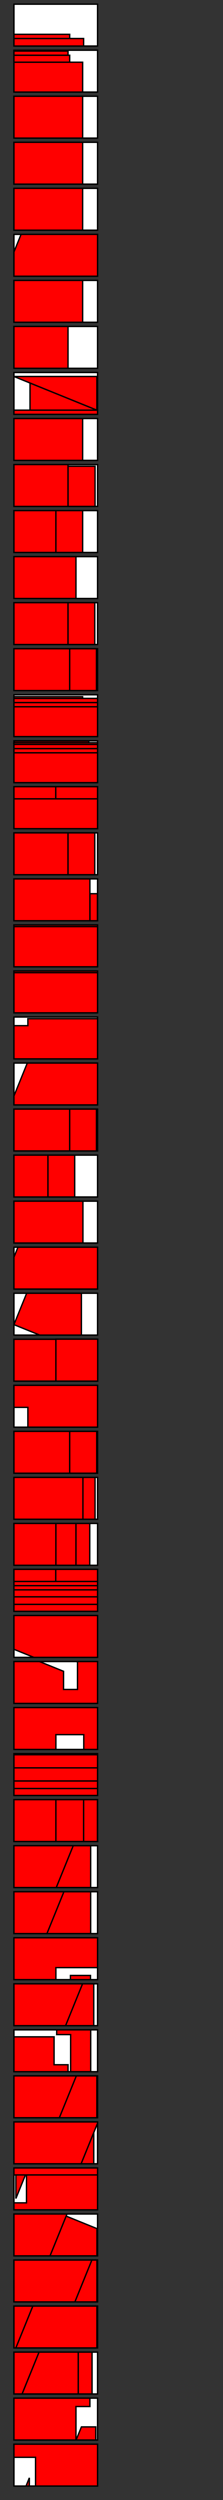 <?xml version="1.0" standalone="no" ?>
<!DOCTYPE svg PUBLIC "-//W3C//DTD SVG 1.1//EN" "http://www.w3.org/Graphics/SVG/1.1/DTD/svg11.dtd">
<svg width="1600px" height="17920px" xmlns="http://www.w3.org/2000/svg" version="1.1" >
	<rect width="100%" height="100%" fill="#333333" stroke="none"/>
	<path d="M100,17820 700,17820 700,17520 100,17520 z " fill-rule="evenodd" fill="rgb(255,255,255)" stroke-width="10" stroke="rgb(0,0,0)" />
	<path d="M100,17490 700,17490 700,17190 100,17190 z " fill-rule="evenodd" fill="rgb(255,255,255)" stroke-width="10" stroke="rgb(0,0,0)" />
	<path d="M100,17160 700,17160 700,16860 100,16860 z " fill-rule="evenodd" fill="rgb(255,255,255)" stroke-width="10" stroke="rgb(0,0,0)" />
	<path d="M100,16830 700,16830 700,16530 100,16530 z " fill-rule="evenodd" fill="rgb(255,255,255)" stroke-width="10" stroke="rgb(0,0,0)" />
	<path d="M100,16500 700,16500 700,16200 100,16200 z " fill-rule="evenodd" fill="rgb(255,255,255)" stroke-width="10" stroke="rgb(0,0,0)" />
	<path d="M100,16170 700,16170 700,15870 100,15870 z " fill-rule="evenodd" fill="rgb(255,255,255)" stroke-width="10" stroke="rgb(0,0,0)" />
	<path d="M100,15840 700,15840 700,15540 100,15540 z " fill-rule="evenodd" fill="rgb(255,255,255)" stroke-width="10" stroke="rgb(0,0,0)" />
	<path d="M100,15510 700,15510 700,15210 100,15210 z " fill-rule="evenodd" fill="rgb(255,255,255)" stroke-width="10" stroke="rgb(0,0,0)" />
	<path d="M100,15180 700,15180 700,14880 100,14880 z " fill-rule="evenodd" fill="rgb(255,255,255)" stroke-width="10" stroke="rgb(0,0,0)" />
	<path d="M100,14850 700,14850 700,14550 100,14550 z " fill-rule="evenodd" fill="rgb(255,255,255)" stroke-width="10" stroke="rgb(0,0,0)" />
	<path d="M100,14520 700,14520 700,14220 100,14220 z " fill-rule="evenodd" fill="rgb(255,255,255)" stroke-width="10" stroke="rgb(0,0,0)" />
	<path d="M100,14190 700,14190 700,13890 100,13890 z " fill-rule="evenodd" fill="rgb(255,255,255)" stroke-width="10" stroke="rgb(0,0,0)" />
	<path d="M100,13860 700,13860 700,13560 100,13560 z " fill-rule="evenodd" fill="rgb(255,255,255)" stroke-width="10" stroke="rgb(0,0,0)" />
	<path d="M100,13530 700,13530 700,13230 100,13230 z " fill-rule="evenodd" fill="rgb(255,255,255)" stroke-width="10" stroke="rgb(0,0,0)" />
	<path d="M100,13200 700,13200 700,12900 100,12900 z " fill-rule="evenodd" fill="rgb(255,255,255)" stroke-width="10" stroke="rgb(0,0,0)" />
	<path d="M100,12870 700,12870 700,12570 100,12570 z " fill-rule="evenodd" fill="rgb(255,255,255)" stroke-width="10" stroke="rgb(0,0,0)" />
	<path d="M100,12540 700,12540 700,12240 100,12240 z " fill-rule="evenodd" fill="rgb(255,255,255)" stroke-width="10" stroke="rgb(0,0,0)" />
	<path d="M100,12210 700,12210 700,11910 100,11910 z " fill-rule="evenodd" fill="rgb(255,255,255)" stroke-width="10" stroke="rgb(0,0,0)" />
	<path d="M100,11880 700,11880 700,11580 100,11580 z " fill-rule="evenodd" fill="rgb(255,255,255)" stroke-width="10" stroke="rgb(0,0,0)" />
	<path d="M100,11550 700,11550 700,11250 100,11250 z " fill-rule="evenodd" fill="rgb(255,255,255)" stroke-width="10" stroke="rgb(0,0,0)" />
	<path d="M100,11220 700,11220 700,10920 100,10920 z " fill-rule="evenodd" fill="rgb(255,255,255)" stroke-width="10" stroke="rgb(0,0,0)" />
	<path d="M100,10890 700,10890 700,10590 100,10590 z " fill-rule="evenodd" fill="rgb(255,255,255)" stroke-width="10" stroke="rgb(0,0,0)" />
	<path d="M100,10560 700,10560 700,10260 100,10260 z " fill-rule="evenodd" fill="rgb(255,255,255)" stroke-width="10" stroke="rgb(0,0,0)" />
	<path d="M100,10230 700,10230 700,9930 100,9930 z " fill-rule="evenodd" fill="rgb(255,255,255)" stroke-width="10" stroke="rgb(0,0,0)" />
	<path d="M100,9900 700,9900 700,9600 100,9600 z " fill-rule="evenodd" fill="rgb(255,255,255)" stroke-width="10" stroke="rgb(0,0,0)" />
	<path d="M100,9570 700,9570 700,9270 100,9270 z " fill-rule="evenodd" fill="rgb(255,255,255)" stroke-width="10" stroke="rgb(0,0,0)" />
	<path d="M100,9240 700,9240 700,8940 100,8940 z " fill-rule="evenodd" fill="rgb(255,255,255)" stroke-width="10" stroke="rgb(0,0,0)" />
	<path d="M100,8910 700,8910 700,8610 100,8610 z " fill-rule="evenodd" fill="rgb(255,255,255)" stroke-width="10" stroke="rgb(0,0,0)" />
	<path d="M100,8580 700,8580 700,8280 100,8280 z " fill-rule="evenodd" fill="rgb(255,255,255)" stroke-width="10" stroke="rgb(0,0,0)" />
	<path d="M100,8250 700,8250 700,7950 100,7950 z " fill-rule="evenodd" fill="rgb(255,255,255)" stroke-width="10" stroke="rgb(0,0,0)" />
	<path d="M100,7920 700,7920 700,7620 100,7620 z " fill-rule="evenodd" fill="rgb(255,255,255)" stroke-width="10" stroke="rgb(0,0,0)" />
	<path d="M100,7590 700,7590 700,7290 100,7290 z " fill-rule="evenodd" fill="rgb(255,255,255)" stroke-width="10" stroke="rgb(0,0,0)" />
	<path d="M100,7260 700,7260 700,6960 100,6960 z " fill-rule="evenodd" fill="rgb(255,255,255)" stroke-width="10" stroke="rgb(0,0,0)" />
	<path d="M100,6930 700,6930 700,6630 100,6630 z " fill-rule="evenodd" fill="rgb(255,255,255)" stroke-width="10" stroke="rgb(0,0,0)" />
	<path d="M100,6600 700,6600 700,6300 100,6300 z " fill-rule="evenodd" fill="rgb(255,255,255)" stroke-width="10" stroke="rgb(0,0,0)" />
	<path d="M100,6270 700,6270 700,5970 100,5970 z " fill-rule="evenodd" fill="rgb(255,255,255)" stroke-width="10" stroke="rgb(0,0,0)" />
	<path d="M100,5940 700,5940 700,5640 100,5640 z " fill-rule="evenodd" fill="rgb(255,255,255)" stroke-width="10" stroke="rgb(0,0,0)" />
	<path d="M100,5610 700,5610 700,5310 100,5310 z " fill-rule="evenodd" fill="rgb(255,255,255)" stroke-width="10" stroke="rgb(0,0,0)" />
	<path d="M100,5280 700,5280 700,4980 100,4980 z " fill-rule="evenodd" fill="rgb(255,255,255)" stroke-width="10" stroke="rgb(0,0,0)" />
	<path d="M100,4950 700,4950 700,4650 100,4650 z " fill-rule="evenodd" fill="rgb(255,255,255)" stroke-width="10" stroke="rgb(0,0,0)" />
	<path d="M100,4620 700,4620 700,4320 100,4320 z " fill-rule="evenodd" fill="rgb(255,255,255)" stroke-width="10" stroke="rgb(0,0,0)" />
	<path d="M100,4290 700,4290 700,3990 100,3990 z " fill-rule="evenodd" fill="rgb(255,255,255)" stroke-width="10" stroke="rgb(0,0,0)" />
	<path d="M100,3960 700,3960 700,3660 100,3660 z " fill-rule="evenodd" fill="rgb(255,255,255)" stroke-width="10" stroke="rgb(0,0,0)" />
	<path d="M100,3630 700,3630 700,3330 100,3330 z " fill-rule="evenodd" fill="rgb(255,255,255)" stroke-width="10" stroke="rgb(0,0,0)" />
	<path d="M100,3300 700,3300 700,3000 100,3000 z " fill-rule="evenodd" fill="rgb(255,255,255)" stroke-width="10" stroke="rgb(0,0,0)" />
	<path d="M100,2970 700,2970 700,2670 100,2670 z " fill-rule="evenodd" fill="rgb(255,255,255)" stroke-width="10" stroke="rgb(0,0,0)" />
	<path d="M100,2640 700,2640 700,2340 100,2340 z " fill-rule="evenodd" fill="rgb(255,255,255)" stroke-width="10" stroke="rgb(0,0,0)" />
	<path d="M100,2310 700,2310 700,2010 100,2010 z " fill-rule="evenodd" fill="rgb(255,255,255)" stroke-width="10" stroke="rgb(0,0,0)" />
	<path d="M100,1980 700,1980 700,1680 100,1680 z " fill-rule="evenodd" fill="rgb(255,255,255)" stroke-width="10" stroke="rgb(0,0,0)" />
	<path d="M100,1650 700,1650 700,1350 100,1350 z " fill-rule="evenodd" fill="rgb(255,255,255)" stroke-width="10" stroke="rgb(0,0,0)" />
	<path d="M100,1320 700,1320 700,1020 100,1020 z " fill-rule="evenodd" fill="rgb(255,255,255)" stroke-width="10" stroke="rgb(0,0,0)" />
	<path d="M100,990 700,990 700,690 100,690 z " fill-rule="evenodd" fill="rgb(255,255,255)" stroke-width="10" stroke="rgb(0,0,0)" />
	<path d="M100,660 700,660 700,360 100,360 z " fill-rule="evenodd" fill="rgb(255,255,255)" stroke-width="10" stroke="rgb(0,0,0)" />
	<path d="M100,330 700,330 700,30 100,30 z " fill-rule="evenodd" fill="rgb(255,255,255)" stroke-width="10" stroke="rgb(0,0,0)" />
	<path d="M500,446 100,446 100,396 500,396 500,446 z " fill-rule="evenodd" fill="rgb(255,0,0)" stroke-width="10" stroke="rgb(0,0,0)" />
	<path d="M700,15590 100,15590 100,15540 700,15540 700,15590 z " fill-rule="evenodd" fill="rgb(255,0,0)" stroke-width="10" stroke="rgb(0,0,0)" />
	<path d="M100,13200 100,12900 401,12900 401,13200 100,13200 z " fill-rule="evenodd" fill="rgb(255,0,0)" stroke-width="10" stroke="rgb(0,0,0)" />
	<path d="M700,12870 100,12870 100,12820 700,12820 700,12870 z " fill-rule="evenodd" fill="rgb(255,0,0)" stroke-width="10" stroke="rgb(0,0,0)" />
	<path d="M600,276 600,330 100,330 100,276 600,276 z " fill-rule="evenodd" fill="rgb(255,0,0)" stroke-width="10" stroke="rgb(0,0,0)" />
	<path d="M100,12766 700,12766 700,12820 100,12820 100,12766 z " fill-rule="evenodd" fill="rgb(255,0,0)" stroke-width="10" stroke="rgb(0,0,0)" />
	<path d="M100,12672 700,12672 700,12766 100,12766 100,12672 z " fill-rule="evenodd" fill="rgb(255,0,0)" stroke-width="10" stroke="rgb(0,0,0)" />
	<path d="M100,12578 700,12578 700,12672 100,12672 100,12578 z " fill-rule="evenodd" fill="rgb(255,0,0)" stroke-width="10" stroke="rgb(0,0,0)" />
	<path d="M100,17520 700,17520 700,17820 255,17820 255,17614 100,17614 100,17520 z " fill-rule="evenodd" fill="rgb(255,0,0)" stroke-width="10" stroke="rgb(0,0,0)" />
	<path d="M100,12540 100,12240 700,12240 700,12540 601,12540 601,12434 401,12434 401,12540 100,12540 z " fill-rule="evenodd" fill="rgb(255,0,0)" stroke-width="10" stroke="rgb(0,0,0)" />
	<path d="M700,11910 700,12210 100,12210 100,11910 283.451,11910 456,11980 456,12110 556,12110 556,11913 548.602,11910 700,11910 z " fill-rule="evenodd" fill="rgb(255,0,0)" stroke-width="10" stroke="rgb(0,0,0)" />
	<path d="M100,11580 700,11580 700,11880 242.67,11880 100,11822.1 100,11580 z " fill-rule="evenodd" fill="rgb(255,0,0)" stroke-width="10" stroke="rgb(0,0,0)" />
	<path d="M700,11550 100,11550 100,11500 700,11500 700,11550 z " fill-rule="evenodd" fill="rgb(255,0,0)" stroke-width="10" stroke="rgb(0,0,0)" />
	<path d="M100,11220 100,10920 401,10920 401,11220 100,11220 z " fill-rule="evenodd" fill="rgb(255,0,0)" stroke-width="10" stroke="rgb(0,0,0)" />
	<path d="M600,12900 600,13200 401,13200 401,12900 600,12900 z " fill-rule="evenodd" fill="rgb(255,0,0)" stroke-width="10" stroke="rgb(0,0,0)" />
	<path d="M100,11446 700,11446 700,11500 100,11500 100,11446 z " fill-rule="evenodd" fill="rgb(255,0,0)" stroke-width="10" stroke="rgb(0,0,0)" />
	<path d="M100,10890 100,10590 595,10590 595,10890 100,10890 z " fill-rule="evenodd" fill="rgb(255,0,0)" stroke-width="10" stroke="rgb(0,0,0)" />
	<path d="M687.041,17396 687.041,17490 546.041,17490 584.167,17396 687.041,17396 z " fill-rule="evenodd" fill="rgb(255,0,0)" stroke-width="10" stroke="rgb(0,0,0)" />
	<path d="M561.502,16860 561.502,17160 158.439,17160 280.117,16860 561.502,16860 z " fill-rule="evenodd" fill="rgb(255,0,0)" stroke-width="10" stroke="rgb(0,0,0)" />
	<path d="M545,10920 545,11220 401,11220 401,10920 545,10920 z " fill-rule="evenodd" fill="rgb(255,0,0)" stroke-width="10" stroke="rgb(0,0,0)" />
	<path d="M695.369,16530 695.369,16830 113.795,16830 235.474,16530 695.369,16530 z " fill-rule="evenodd" fill="rgb(255,0,0)" stroke-width="10" stroke="rgb(0,0,0)" />
	<path d="M500,10260 500,10560 100,10560 100,10260 500,10260 z " fill-rule="evenodd" fill="rgb(255,0,0)" stroke-width="10" stroke="rgb(0,0,0)" />
	<path d="M215.408,2940 215.408,2745.47 694.929,2940 215.408,2940 z " fill-rule="evenodd" fill="rgb(255,0,0)" stroke-width="10" stroke="rgb(0,0,0)" />
	<path d="M695.12,2698.67 695.12,2940 100,2698.67 695.12,2698.67 z " fill-rule="evenodd" fill="rgb(255,0,0)" stroke-width="10" stroke="rgb(0,0,0)" />
	<path d="M700,11446 100,11446 100,11396 700,11396 700,11446 z " fill-rule="evenodd" fill="rgb(255,0,0)" stroke-width="10" stroke="rgb(0,0,0)" />
	<path d="M100,10230 100,9930 700,9930 700,10230 200,10230 200,10088 100,10088 100,10230 100,10230 z " fill-rule="evenodd" fill="rgb(255,0,0)" stroke-width="10" stroke="rgb(0,0,0)" />
	<path d="M500,10560 500,10260 694,10260 694,10560 500,10560 z " fill-rule="evenodd" fill="rgb(255,0,0)" stroke-width="10" stroke="rgb(0,0,0)" />
	<path d="M645,6600 645,6406 699,6406 699,6600 645,6600 z " fill-rule="evenodd" fill="rgb(255,0,0)" stroke-width="10" stroke="rgb(0,0,0)" />
	<path d="M100,17490 100,17190 645,17190 645,17250 545,17250 545,17490 100,17490 z " fill-rule="evenodd" fill="rgb(255,0,0)" stroke-width="10" stroke="rgb(0,0,0)" />
	<path d="M695.502,16200 695.502,16500 537.418,16500 659.096,16200 695.502,16200 z " fill-rule="evenodd" fill="rgb(255,0,0)" stroke-width="10" stroke="rgb(0,0,0)" />
	<path d="M695.628,16170 359.033,16170 474.628,15885 695.628,15974.7 695.628,16170 z " fill-rule="evenodd" fill="rgb(255,0,0)" stroke-width="10" stroke="rgb(0,0,0)" />
	<path d="M100,9900 100,9600 401,9600 401,9900 100,9900 z " fill-rule="evenodd" fill="rgb(255,0,0)" stroke-width="10" stroke="rgb(0,0,0)" />
	<path d="M699,12900 699,13200 600,13200 600,12900 699,12900 z " fill-rule="evenodd" fill="rgb(255,0,0)" stroke-width="10" stroke="rgb(0,0,0)" />
	<path d="M584,9270 584,9570 284.948,9570 100,9495 191.358,9270 584,9270 z " fill-rule="evenodd" fill="rgb(255,0,0)" stroke-width="10" stroke="rgb(0,0,0)" />
	<path d="M700,8940 700,9240 100,9240 100,9011.37 128.98,8940 700,8940 z " fill-rule="evenodd" fill="rgb(255,0,0)" stroke-width="10" stroke="rgb(0,0,0)" />
	<path d="M700,15840 100,15840 100,15790 190,15790 190,15590 700,15590 700,15840 z " fill-rule="evenodd" fill="rgb(255,0,0)" stroke-width="10" stroke="rgb(0,0,0)" />
	<path d="M100,8910 100,8610 595,8610 595,8910 100,8910 z " fill-rule="evenodd" fill="rgb(255,0,0)" stroke-width="10" stroke="rgb(0,0,0)" />
	<path d="M344,8280 344,8580 100,8580 100,8280 344,8280 z " fill-rule="evenodd" fill="rgb(255,0,0)" stroke-width="10" stroke="rgb(0,0,0)" />
	<path d="M500,7950 500,8250 100,8250 100,7950 500,7950 z " fill-rule="evenodd" fill="rgb(255,0,0)" stroke-width="10" stroke="rgb(0,0,0)" />
	<path d="M672.759,15510 581.929,15510 672.759,15286.3 672.759,15510 z " fill-rule="evenodd" fill="rgb(255,0,0)" stroke-width="10" stroke="rgb(0,0,0)" />
	<path d="M694.983,14880 694.983,15180 425.775,15180 547.585,14880 694.983,14880 z " fill-rule="evenodd" fill="rgb(255,0,0)" stroke-width="10" stroke="rgb(0,0,0)" />
	<path d="M100,14850 100,14600 388,14600 388,14800 488,14800 488,14850 100,14850 z " fill-rule="evenodd" fill="rgb(255,0,0)" stroke-width="10" stroke="rgb(0,0,0)" />
	<path d="M100,15180 100,14880 547.585,14880 425.775,15180 100,15180 z " fill-rule="evenodd" fill="rgb(255,0,0)" stroke-width="10" stroke="rgb(0,0,0)" />
	<path d="M700,7620 700,7920 100,7920 100,7856.06 195.847,7620 700,7620 z " fill-rule="evenodd" fill="rgb(255,0,0)" stroke-width="10" stroke="rgb(0,0,0)" />
	<path d="M700,7590 100,7590 100,7290 100,7290 100,7352 200,7352 200,7302 700,7302 700,7590 z " fill-rule="evenodd" fill="rgb(255,0,0)" stroke-width="10" stroke="rgb(0,0,0)" />
	<path d="M700,7260 100,7260 100,6972 700,6972 700,7260 z " fill-rule="evenodd" fill="rgb(255,0,0)" stroke-width="10" stroke="rgb(0,0,0)" />
	<path d="M700,6930 100,6930 100,6642 700,6642 700,6930 z " fill-rule="evenodd" fill="rgb(255,0,0)" stroke-width="10" stroke="rgb(0,0,0)" />
	<path d="M488,3630 488,3342 682,3342 682,3630 488,3630 z " fill-rule="evenodd" fill="rgb(255,0,0)" stroke-width="10" stroke="rgb(0,0,0)" />
	<path d="M645,6300 645,6600 100,6600 100,6300 645,6300 z " fill-rule="evenodd" fill="rgb(255,0,0)" stroke-width="10" stroke="rgb(0,0,0)" />
	<path d="M701,9900 401,9900 401,9599 701,9599 701,9900 z " fill-rule="evenodd" fill="rgb(255,0,0)" stroke-width="10" stroke="rgb(0,0,0)" />
	<path d="M644,10920 644,11220 545,11220 545,10920 644,10920 z " fill-rule="evenodd" fill="rgb(255,0,0)" stroke-width="10" stroke="rgb(0,0,0)" />
	<path d="M100,6270 100,5970 488,5970 488,6270 100,6270 z " fill-rule="evenodd" fill="rgb(255,0,0)" stroke-width="10" stroke="rgb(0,0,0)" />
	<path d="M400,11336 100,11336 100,11249 400,11249 400,11336 z " fill-rule="evenodd" fill="rgb(255,0,0)" stroke-width="10" stroke="rgb(0,0,0)" />
	<path d="M210.594,17820 186.631,17820 210.594,17761 210.594,17820 z " fill-rule="evenodd" fill="rgb(255,0,0)" stroke-width="10" stroke="rgb(0,0,0)" />
	<path d="M672.759,14220 672.759,14520 470.419,14520 592.229,14220 672.759,14220 z " fill-rule="evenodd" fill="rgb(255,0,0)" stroke-width="10" stroke="rgb(0,0,0)" />
	<path d="M100,14190 100,13890 700,13890 700,14104 401,14104 401,14190 100,14190 z " fill-rule="evenodd" fill="rgb(255,0,0)" stroke-width="10" stroke="rgb(0,0,0)" />
	<path d="M100,5726 700,5726 700,5940 100,5940 100,5726 z " fill-rule="evenodd" fill="rgb(255,0,0)" stroke-width="10" stroke="rgb(0,0,0)" />
	<path d="M100,5396 700,5396 700,5610 100,5610 100,5396 z " fill-rule="evenodd" fill="rgb(255,0,0)" stroke-width="10" stroke="rgb(0,0,0)" />
	<path d="M100,5066 700,5066 700,5280 100,5280 100,5066 z " fill-rule="evenodd" fill="rgb(255,0,0)" stroke-width="10" stroke="rgb(0,0,0)" />
	<path d="M100,446 593,446 593,660 100,660 100,446 z " fill-rule="evenodd" fill="rgb(255,0,0)" stroke-width="10" stroke="rgb(0,0,0)" />
	<path d="M650.797,14550 650.797,14850 506.797,14850 506.797,14584 406.797,14584 406.797,14550 650.797,14550 z " fill-rule="evenodd" fill="rgb(255,0,0)" stroke-width="10" stroke="rgb(0,0,0)" />
	<path d="M500,4650 500,4950 100,4950 100,4650 500,4650 z " fill-rule="evenodd" fill="rgb(255,0,0)" stroke-width="10" stroke="rgb(0,0,0)" />
	<path d="M100,4620 100,4320 488,4320 488,4620 100,4620 z " fill-rule="evenodd" fill="rgb(255,0,0)" stroke-width="10" stroke="rgb(0,0,0)" />
	<path d="M700,11336 400,11336 400,11249 700,11249 700,11336 z " fill-rule="evenodd" fill="rgb(255,0,0)" stroke-width="10" stroke="rgb(0,0,0)" />
	<path d="M100,16170 100,15870 480.718,15870 358.908,16170 100,16170 z " fill-rule="evenodd" fill="rgb(255,0,0)" stroke-width="10" stroke="rgb(0,0,0)" />
	<path d="M344,8580 344,8280 536,8280 536,8580 344,8580 z " fill-rule="evenodd" fill="rgb(255,0,0)" stroke-width="10" stroke="rgb(0,0,0)" />
	<path d="M545,3990 545,4290 100,4290 100,3990 545,3990 z " fill-rule="evenodd" fill="rgb(255,0,0)" stroke-width="10" stroke="rgb(0,0,0)" />
	<path d="M100,3960 100,3660 401,3660 401,3960 100,3960 z " fill-rule="evenodd" fill="rgb(255,0,0)" stroke-width="10" stroke="rgb(0,0,0)" />
	<path d="M660.502,16860 660.502,17160 561.502,17160 561.502,16860 660.502,16860 z " fill-rule="evenodd" fill="rgb(255,0,0)" stroke-width="10" stroke="rgb(0,0,0)" />
	<path d="M100,3630 100,3330 488,3330 488,3630 100,3630 z " fill-rule="evenodd" fill="rgb(255,0,0)" stroke-width="10" stroke="rgb(0,0,0)" />
	<path d="M400,5726 100,5726 100,5639 400,5639 400,5726 z " fill-rule="evenodd" fill="rgb(255,0,0)" stroke-width="10" stroke="rgb(0,0,0)" />
	<path d="M100,16500 100,16200 659.096,16200 537.286,16500 100,16500 z " fill-rule="evenodd" fill="rgb(255,0,0)" stroke-width="10" stroke="rgb(0,0,0)" />
	<path d="M100,3300 100,3000 593,3000 593,3300 100,3300 z " fill-rule="evenodd" fill="rgb(255,0,0)" stroke-width="10" stroke="rgb(0,0,0)" />
	<path d="M649.302,14160 649.302,14190 505.302,14190 505.302,14160 649.302,14160 z " fill-rule="evenodd" fill="rgb(255,0,0)" stroke-width="10" stroke="rgb(0,0,0)" />
	<path d="M100,11366 700,11366 700,11396 100,11396 100,11366 z " fill-rule="evenodd" fill="rgb(255,0,0)" stroke-width="10" stroke="rgb(0,0,0)" />
	<path d="M100,11336 700,11336 700,11366 100,11366 100,11336 z " fill-rule="evenodd" fill="rgb(255,0,0)" stroke-width="10" stroke="rgb(0,0,0)" />
	<path d="M500,246 500,276 100,276 100,246 500,246 z " fill-rule="evenodd" fill="rgb(255,0,0)" stroke-width="10" stroke="rgb(0,0,0)" />
	<path d="M100,5366 700,5366 700,5396 100,5396 100,5366 z " fill-rule="evenodd" fill="rgb(255,0,0)" stroke-width="10" stroke="rgb(0,0,0)" />
	<path d="M100,5336 700,5336 700,5366 100,5366 100,5336 z " fill-rule="evenodd" fill="rgb(255,0,0)" stroke-width="10" stroke="rgb(0,0,0)" />
	<path d="M100,5036 700,5036 700,5066 100,5066 100,5036 z " fill-rule="evenodd" fill="rgb(255,0,0)" stroke-width="10" stroke="rgb(0,0,0)" />
	<path d="M100,5006 700,5006 700,5036 100,5036 100,5006 z " fill-rule="evenodd" fill="rgb(255,0,0)" stroke-width="10" stroke="rgb(0,0,0)" />
	<path d="M100,2940 700,2940 700,2970 100,2970 100,2940 z " fill-rule="evenodd" fill="rgb(255,0,0)" stroke-width="10" stroke="rgb(0,0,0)" />
	<path d="M100,2640 100,2340 488,2340 488,2640 100,2640 z " fill-rule="evenodd" fill="rgb(255,0,0)" stroke-width="10" stroke="rgb(0,0,0)" />
	<path d="M700,5726 400,5726 400,5639 700,5639 700,5726 z " fill-rule="evenodd" fill="rgb(255,0,0)" stroke-width="10" stroke="rgb(0,0,0)" />
	<path d="M100,16830 100,16530 235.474,16530 113.663,16830 100,16830 z " fill-rule="evenodd" fill="rgb(255,0,0)" stroke-width="10" stroke="rgb(0,0,0)" />
	<path d="M500,8250 500,7950 692,7950 692,8250 500,8250 z " fill-rule="evenodd" fill="rgb(255,0,0)" stroke-width="10" stroke="rgb(0,0,0)" />
	<path d="M100,366 488,366 488,396 100,396 100,366 z " fill-rule="evenodd" fill="rgb(255,0,0)" stroke-width="10" stroke="rgb(0,0,0)" />
	<path d="M595,10890 595,10590 682,10590 682,10890 595,10890 z " fill-rule="evenodd" fill="rgb(255,0,0)" stroke-width="10" stroke="rgb(0,0,0)" />
	<path d="M650.536,13560 650.536,13860 336.684,13860 458.495,13560 650.536,13560 z " fill-rule="evenodd" fill="rgb(255,0,0)" stroke-width="10" stroke="rgb(0,0,0)" />
	<path d="M100,2310 100,2010 593,2010 593,2310 100,2310 z " fill-rule="evenodd" fill="rgb(255,0,0)" stroke-width="10" stroke="rgb(0,0,0)" />
	<path d="M100,14520 100,14220 592.229,14220 470.419,14520 100,14520 z " fill-rule="evenodd" fill="rgb(255,0,0)" stroke-width="10" stroke="rgb(0,0,0)" />
	<path d="M488,6270 488,5970 680,5970 680,6270 488,6270 z " fill-rule="evenodd" fill="rgb(255,0,0)" stroke-width="10" stroke="rgb(0,0,0)" />
	<path d="M113.965,15590 182.571,15590 113.965,15759 113.965,15590 z " fill-rule="evenodd" fill="rgb(255,0,0)" stroke-width="10" stroke="rgb(0,0,0)" />
	<path d="M700,1680 700,1980 100,1980 100,1806.11 151.204,1680 700,1680 z " fill-rule="evenodd" fill="rgb(255,0,0)" stroke-width="10" stroke="rgb(0,0,0)" />
	<path d="M100,1650 100,1350 593,1350 593,1650 100,1650 z " fill-rule="evenodd" fill="rgb(255,0,0)" stroke-width="10" stroke="rgb(0,0,0)" />
	<path d="M650.536,13230 650.536,13530 403.552,13530 525.362,13230 650.536,13230 z " fill-rule="evenodd" fill="rgb(255,0,0)" stroke-width="10" stroke="rgb(0,0,0)" />
	<path d="M500,4950 500,4650 692,4650 692,4950 500,4950 z " fill-rule="evenodd" fill="rgb(255,0,0)" stroke-width="10" stroke="rgb(0,0,0)" />
	<path d="M100,13530 100,13230 525.362,13230 403.552,13530 100,13530 z " fill-rule="evenodd" fill="rgb(255,0,0)" stroke-width="10" stroke="rgb(0,0,0)" />
	<path d="M100,1320 100,1020 593,1020 593,1320 100,1320 z " fill-rule="evenodd" fill="rgb(255,0,0)" stroke-width="10" stroke="rgb(0,0,0)" />
	<path d="M700.739,13200 699,13200 700.739,13195.7 700.739,13200 z " fill-rule="evenodd" fill="rgb(255,0,0)" stroke-width="10" stroke="rgb(0,0,0)" />
	<path d="M100,15510 100,15210 700,15210 700,15219.2 581.929,15510 100,15510 z " fill-rule="evenodd" fill="rgb(255,0,0)" stroke-width="10" stroke="rgb(0,0,0)" />
	<path d="M488,4620 488,4320 680,4320 680,4620 488,4620 z " fill-rule="evenodd" fill="rgb(255,0,0)" stroke-width="10" stroke="rgb(0,0,0)" />
	<path d="M100,17160 100,16860 280.117,16860 158.307,17160 100,17160 z " fill-rule="evenodd" fill="rgb(255,0,0)" stroke-width="10" stroke="rgb(0,0,0)" />
	<path d="M100,990 100,690 593,690 593,990 100,990 z " fill-rule="evenodd" fill="rgb(255,0,0)" stroke-width="10" stroke="rgb(0,0,0)" />
	<path d="M100,13860 100,13560 458.495,13560 336.684,13860 100,13860 z " fill-rule="evenodd" fill="rgb(255,0,0)" stroke-width="10" stroke="rgb(0,0,0)" />
	<path d="M401,3960 401,3660 593,3660 593,3960 401,3960 z " fill-rule="evenodd" fill="rgb(255,0,0)" stroke-width="10" stroke="rgb(0,0,0)" />
	<path d="M636.872,5324 100,5324 104.872,5312 636.872,5312 636.872,5324 z " fill-rule="evenodd" fill="rgb(255,0,0)" stroke-width="10" stroke="rgb(0,0,0)" />
	<path d="M700,6972 100,6972 100,6960 700,6960 700,6972 z " fill-rule="evenodd" fill="rgb(255,0,0)" stroke-width="10" stroke="rgb(0,0,0)" />
	<path d="M700,6642 100,6642 100,6630 700,6630 700,6642 z " fill-rule="evenodd" fill="rgb(255,0,0)" stroke-width="10" stroke="rgb(0,0,0)" />
	<path d="M700,5336 100,5336 100,5324 700,5324 700,5336 z " fill-rule="evenodd" fill="rgb(255,0,0)" stroke-width="10" stroke="rgb(0,0,0)" />
	<path d="M100,5006 100,4994 593,4994 593,5006 100,5006 z " fill-rule="evenodd" fill="rgb(255,0,0)" stroke-width="10" stroke="rgb(0,0,0)" />
</svg>
